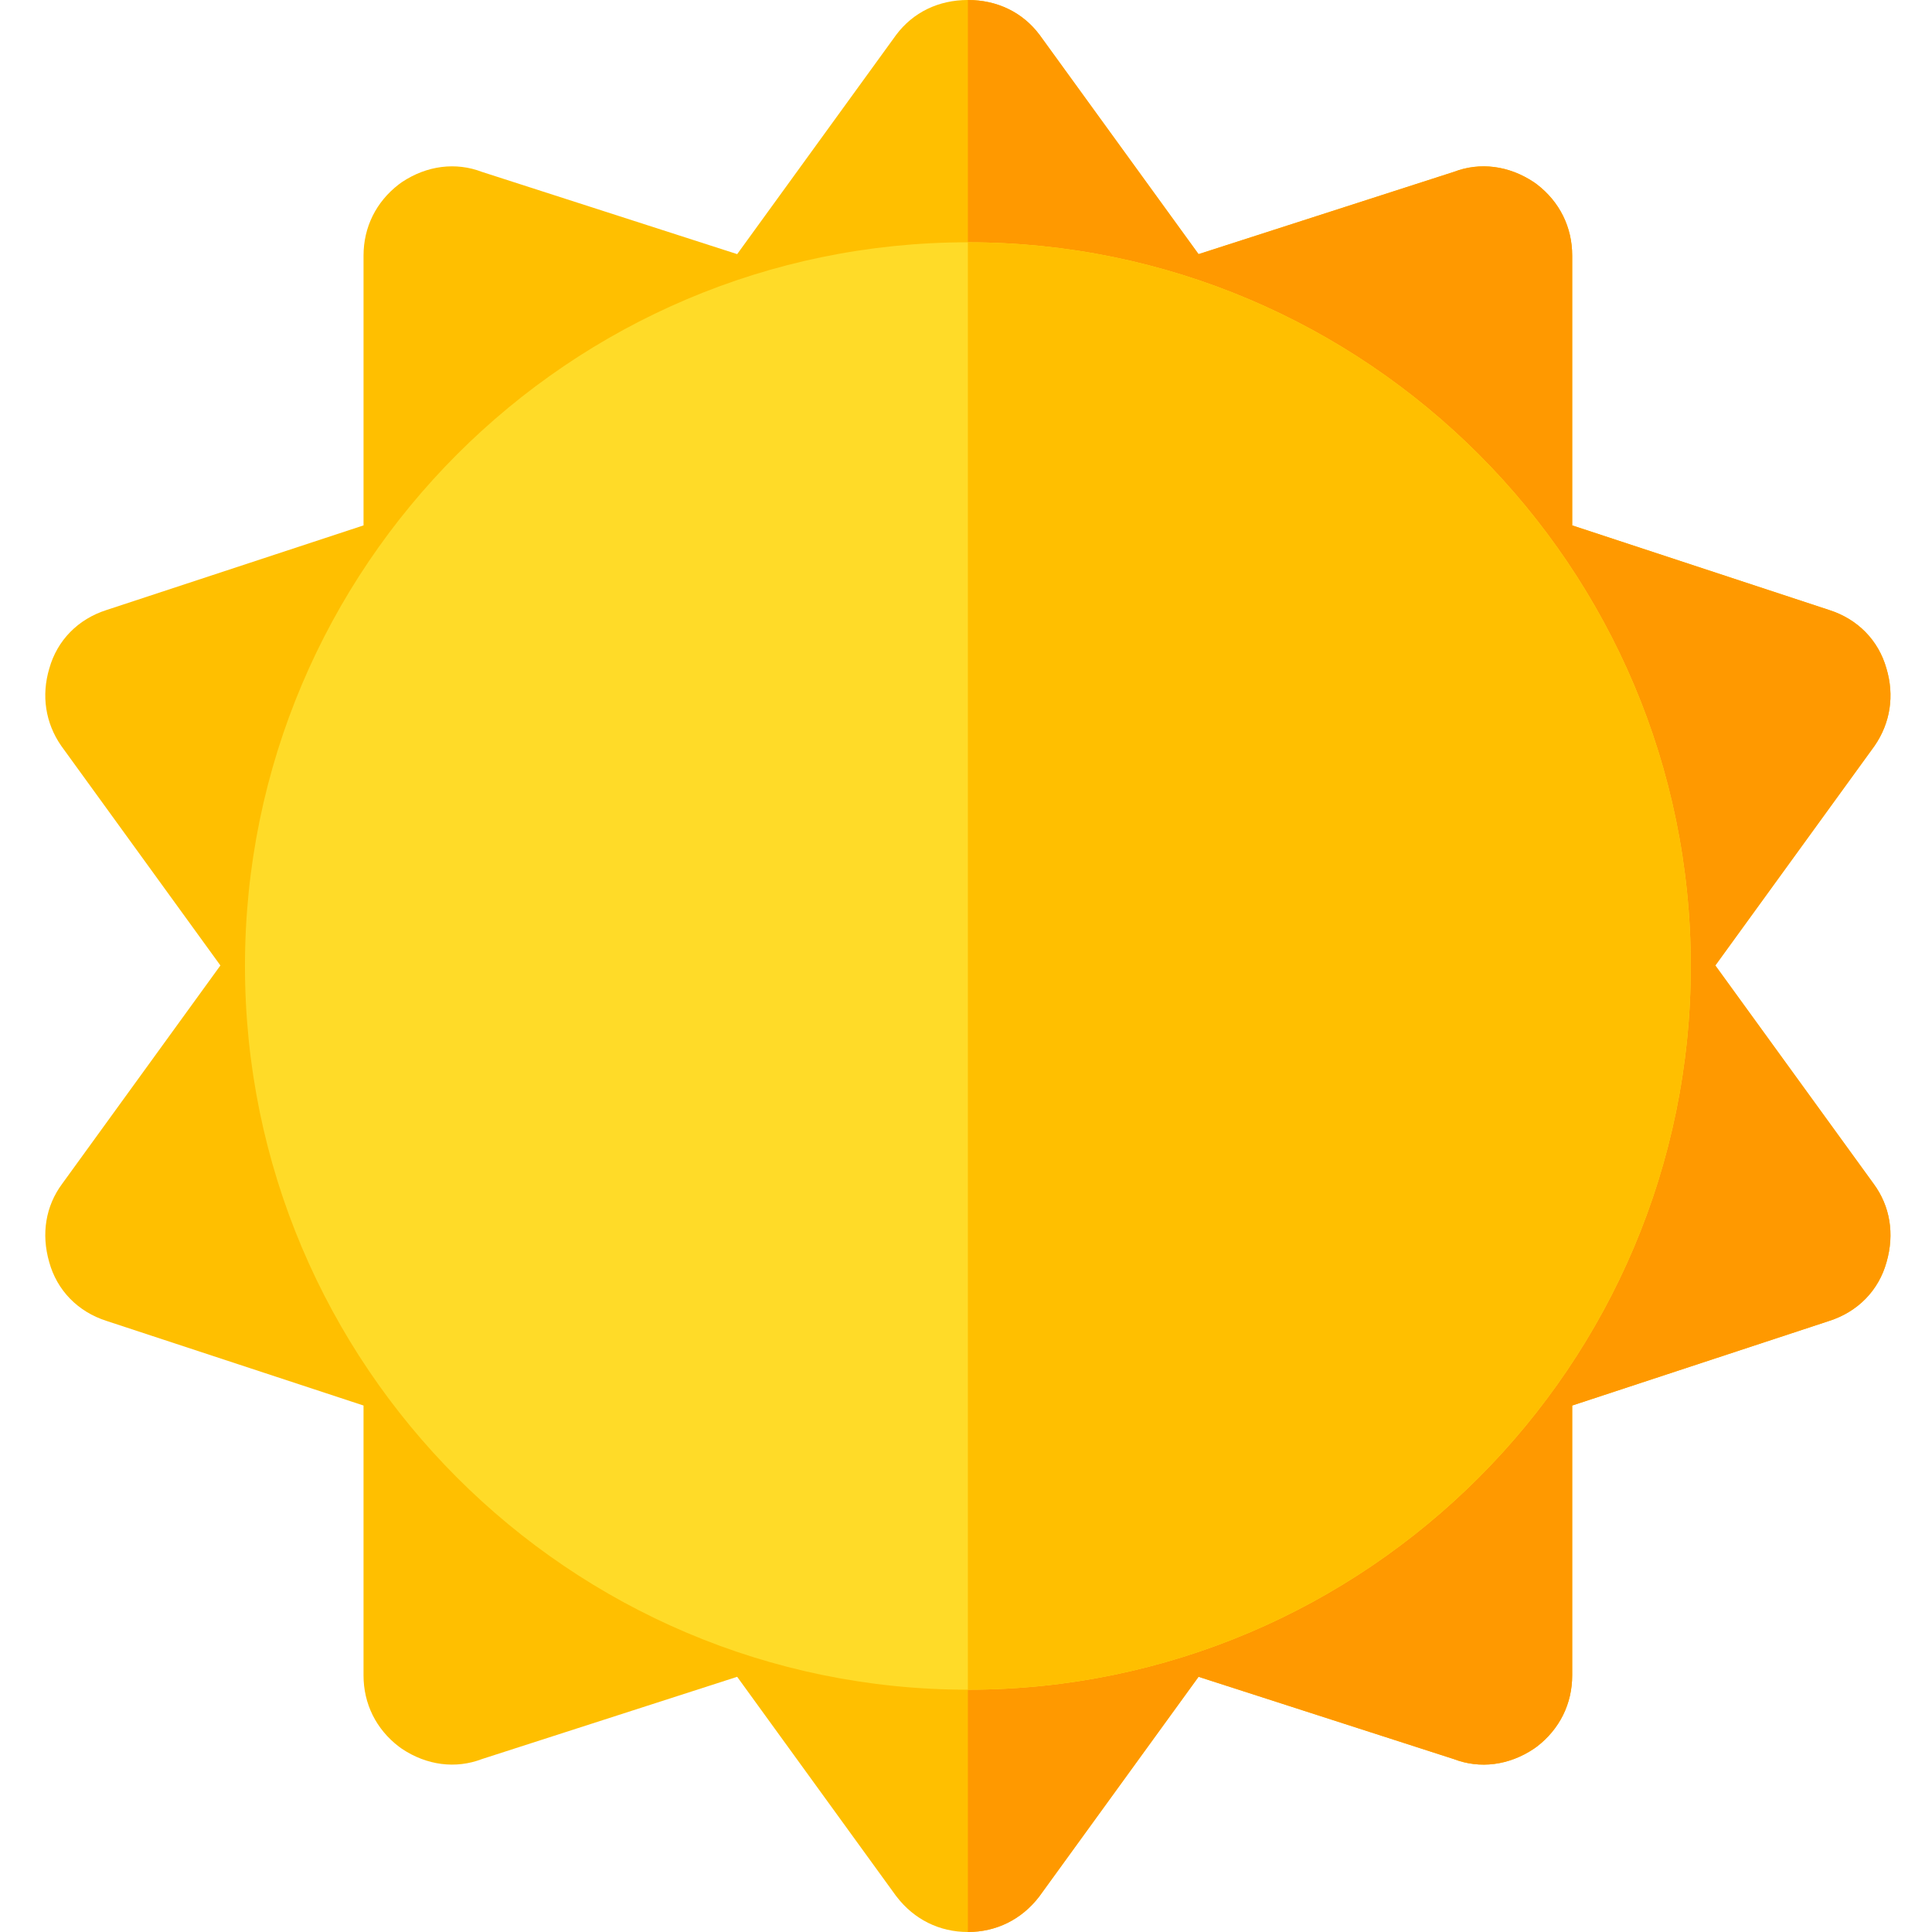 <svg height="512pt" viewBox="-12 0 512 512" width="512pt" xmlns="http://www.w3.org/2000/svg"><path d="m487.949 334.488c-2.07 7.48-7.598 13.141-15.188 15.57l-68.113 22.422v71.5c0 7.539-3.32 14.25-9.359 18.891l-.801.57c-6.598 4.418-14.289 5.398-21.227 2.73l-67.633-21.801-42.25 58.27c-4.641 6.039-11.348 9.359-18.879 9.359-7.539 0-14.25-3.328-18.879-9.359l-.262-.34-42-57.93-67.641 21.801c-6.93 2.656-14.609 1.688-21.207-2.723l-.82-.59c-6.031-4.629-9.352-11.34-9.352-18.879v-71.5l-68.109-22.422c-7.609-2.43-13.129-8.109-15.191-15.598-2.148-7.492-.938-14.84 3.43-20.73l41.941-57.871-42.191-58.211c-4.188-6.047-5.297-13.32-3.148-20.508 2.09-7.441 7.602-13.07 15.168-15.48l68.102-22.422v-71.488c0-7.539 3.32-14.238 9.34-18.879l.832-.602c6.598-4.41 14.289-5.371 21.219-2.711l67.629 21.793 42.152-58.133c4.469-5.949 11.207-9.219 18.988-9.219s14.531 3.281 18.988 9.23l.141.191 42 57.93 67.633-21.793c6.938-2.668 14.617-1.688 21.227 2.723l.801.57c6.039 4.637 9.359 11.348 9.359 18.887v71.5l68.102 22.422c7.559 2.41 13.07 8.031 15.172 15.48 2.156 7.18 1.047 14.449-3.133 20.5l-.199.281-42.012 57.938 41.961 57.871c4.359 5.91 5.57 13.27 3.41 20.758zm0 0" fill="#ffbf00"/><path d="m487.949 334.488c-2.07 7.48-7.598 13.141-15.188 15.57l-68.113 22.422v71.5c0 7.539-3.32 14.25-9.359 18.891l-.801.57c-6.598 4.418-14.289 5.398-21.227 2.73l-67.633-21.801-42.25 58.27c-4.641 6.039-11.348 9.359-18.879 9.359v-512c7.781 0 14.531 3.281 18.988 9.23l.141.191 42 57.93 67.633-21.793c6.938-2.668 14.617-1.688 21.227 2.723l.801.57c6.039 4.637 9.359 11.348 9.359 18.887v71.5l68.102 22.422c7.559 2.41 13.07 8.031 15.172 15.48 2.156 7.18 1.047 14.449-3.133 20.5l-.199.281-42.012 57.938 41.961 57.871c4.359 5.91 5.57 13.27 3.41 20.758zm0 0" fill="#f90"/><path d="m436.078 256c0 105.75-85.938 191.789-191.582 191.789-105.641 0-191.578-86.039-191.578-191.789 0-105.762 85.938-191.789 191.578-191.789 105.645 0 191.582 86.027 191.582 191.789zm0 0" fill="#ffdb28"/><path d="m436.078 256c0 105.75-85.938 191.789-191.582 191.789v-383.578c105.645 0 191.582 86.027 191.582 191.789zm0 0" fill="#ffbf00"/></svg>